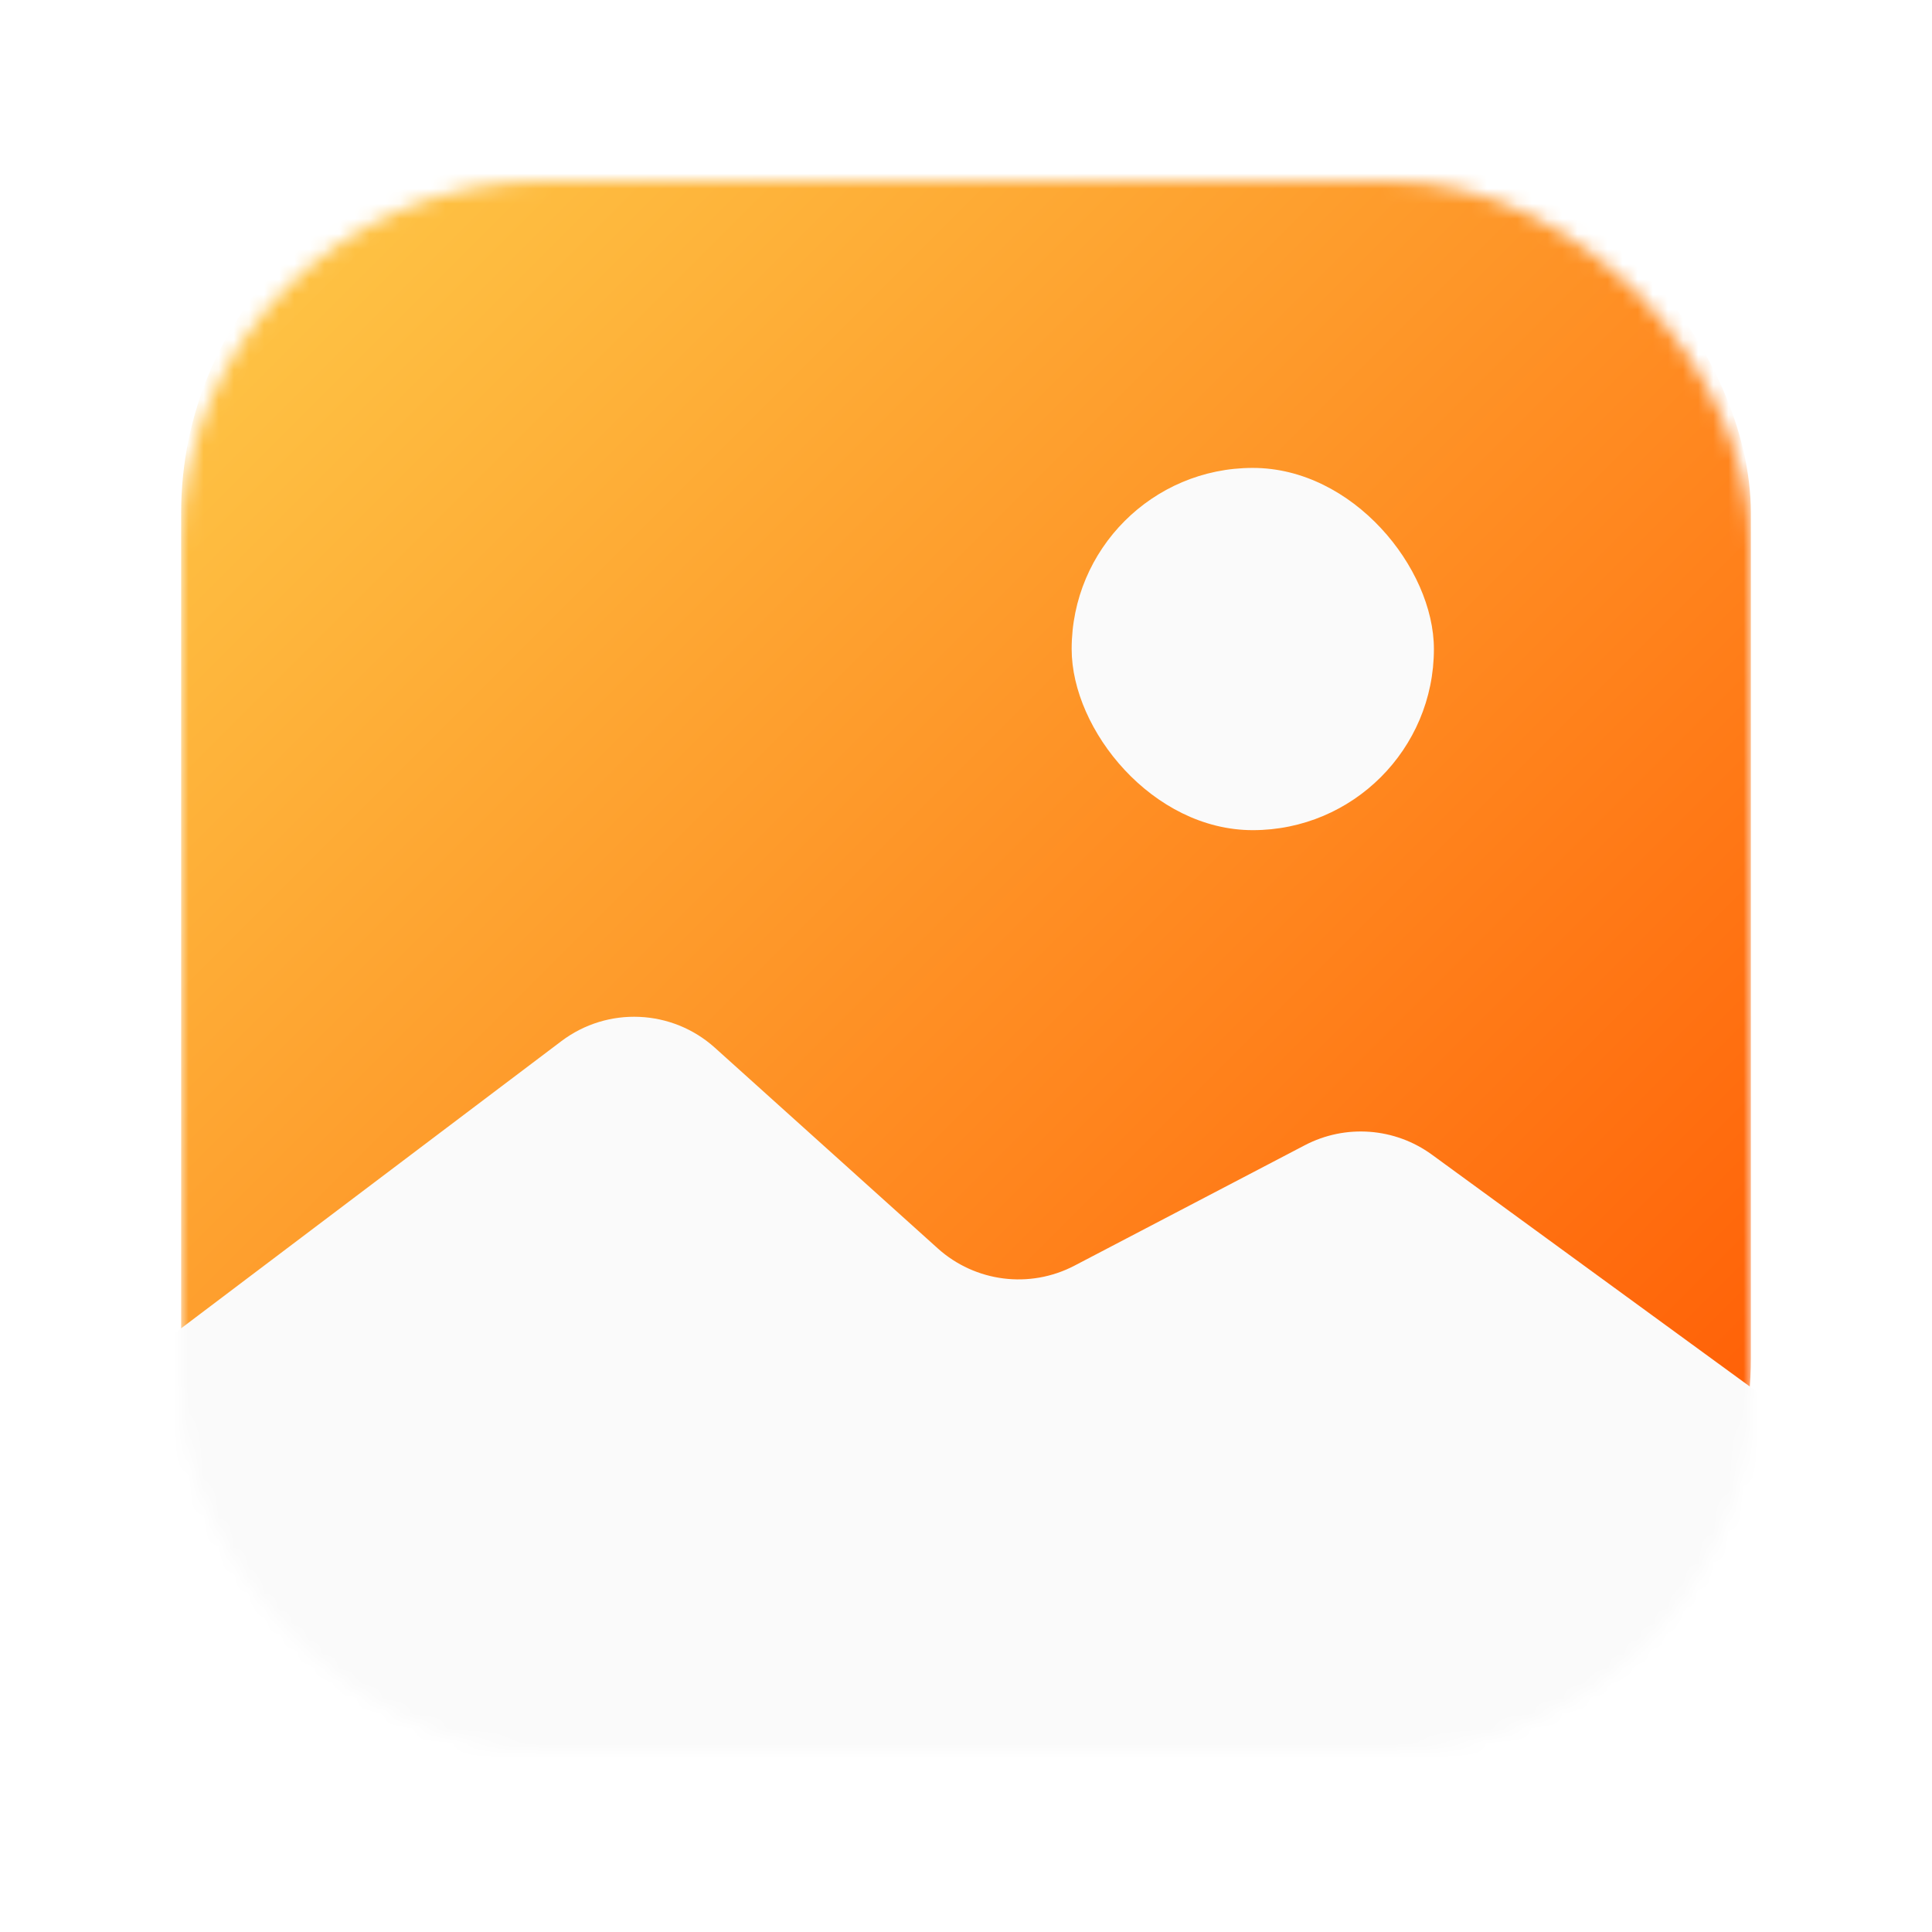<svg width="128" height="128" viewBox="0 0 128 128" fill="none" xmlns="http://www.w3.org/2000/svg">
<mask id="mask0_1135_2" style="mask-type:alpha" maskUnits="userSpaceOnUse" x="12" y="12" width="104" height="104">
<rect x="12" y="12" width="104" height="104" rx="24" fill="#DB2860"/>
</mask>
<g mask="url(#mask0_1135_2)">
<g filter="url(#filter0_ii_1135_2)">
<rect x="12" y="12" width="104" height="104" rx="24" fill="url(#paint0_linear_1135_2)"/>
</g>
<g filter="url(#filter1_d_1135_2)">
<rect x="69" y="29" width="24" height="24" rx="12" fill="#FAFAFA"/>
</g>
<g style="mix-blend-mode:soft-light" filter="url(#filter2_d_1135_2)">
<path d="M35.192 68.979L5.649 91.292C2.424 93.728 1.523 98.188 3.548 101.686L11.266 115.01C12.696 117.479 15.334 119 18.189 119H22.149H102.614H108.822C112.822 119 116.208 116.044 116.748 112.08L118.355 100.29C118.752 97.376 117.519 94.479 115.143 92.746L92.869 76.5C90.41 74.707 87.146 74.464 84.448 75.874L69.187 83.853C66.225 85.401 62.612 84.945 60.128 82.708L45.366 69.418C42.518 66.853 38.25 66.669 35.192 68.979Z" fill="#FAFAFA"/>
</g>
</g>
<defs>
<filter id="filter0_ii_1135_2" x="12" y="12" width="104" height="105" filterUnits="userSpaceOnUse" color-interpolation-filters="sRGB">
<feFlood flood-opacity="0" result="BackgroundImageFix"/>
<feBlend mode="normal" in="SourceGraphic" in2="BackgroundImageFix" result="shape"/>
<feColorMatrix in="SourceAlpha" type="matrix" values="0 0 0 0 0 0 0 0 0 0 0 0 0 0 0 0 0 0 127 0" result="hardAlpha"/>
<feOffset dy="-4"/>
<feComposite in2="hardAlpha" operator="arithmetic" k2="-1" k3="1"/>
<feColorMatrix type="matrix" values="0 0 0 0 0 0 0 0 0 0 0 0 0 0 0 0 0 0 0.25 0"/>
<feBlend mode="normal" in2="shape" result="effect1_innerShadow_1135_2"/>
<feColorMatrix in="SourceAlpha" type="matrix" values="0 0 0 0 0 0 0 0 0 0 0 0 0 0 0 0 0 0 127 0" result="hardAlpha"/>
<feMorphology radius="1" operator="erode" in="SourceAlpha" result="effect2_innerShadow_1135_2"/>
<feOffset dy="2"/>
<feComposite in2="hardAlpha" operator="arithmetic" k2="-1" k3="1"/>
<feColorMatrix type="matrix" values="0 0 0 0 1 0 0 0 0 1 0 0 0 0 1 0 0 0 0.25 0"/>
<feBlend mode="normal" in2="effect1_innerShadow_1135_2" result="effect2_innerShadow_1135_2"/>
</filter>
<filter id="filter1_d_1135_2" x="68" y="28" width="30" height="30" filterUnits="userSpaceOnUse" color-interpolation-filters="sRGB">
<feFlood flood-opacity="0" result="BackgroundImageFix"/>
<feColorMatrix in="SourceAlpha" type="matrix" values="0 0 0 0 0 0 0 0 0 0 0 0 0 0 0 0 0 0 127 0" result="hardAlpha"/>
<feOffset dx="2" dy="2"/>
<feGaussianBlur stdDeviation="1.5"/>
<feComposite in2="hardAlpha" operator="out"/>
<feColorMatrix type="matrix" values="0 0 0 0 0 0 0 0 0 0 0 0 0 0 0 0 0 0 0.14 0"/>
<feBlend mode="normal" in2="BackgroundImageFix" result="effect1_dropShadow_1135_2"/>
<feBlend mode="normal" in="SourceGraphic" in2="effect1_dropShadow_1135_2" result="shape"/>
</filter>
<filter id="filter2_d_1135_2" x="1.47" y="64.363" width="121.958" height="57.637" filterUnits="userSpaceOnUse" color-interpolation-filters="sRGB">
<feFlood flood-opacity="0" result="BackgroundImageFix"/>
<feColorMatrix in="SourceAlpha" type="matrix" values="0 0 0 0 0 0 0 0 0 0 0 0 0 0 0 0 0 0 127 0" result="hardAlpha"/>
<feOffset dx="2"/>
<feGaussianBlur stdDeviation="1.5"/>
<feComposite in2="hardAlpha" operator="out"/>
<feColorMatrix type="matrix" values="0 0 0 0 0 0 0 0 0 0 0 0 0 0 0 0 0 0 0.14 0"/>
<feBlend mode="normal" in2="BackgroundImageFix" result="effect1_dropShadow_1135_2"/>
<feBlend mode="normal" in="SourceGraphic" in2="effect1_dropShadow_1135_2" result="shape"/>
</filter>
<linearGradient id="paint0_linear_1135_2" x1="12" y1="12" x2="116" y2="116" gradientUnits="userSpaceOnUse">
<stop stop-color="#FECB49"/>
<stop offset="1" stop-color="#FF5500"/>
</linearGradient>
</defs>
</svg>
